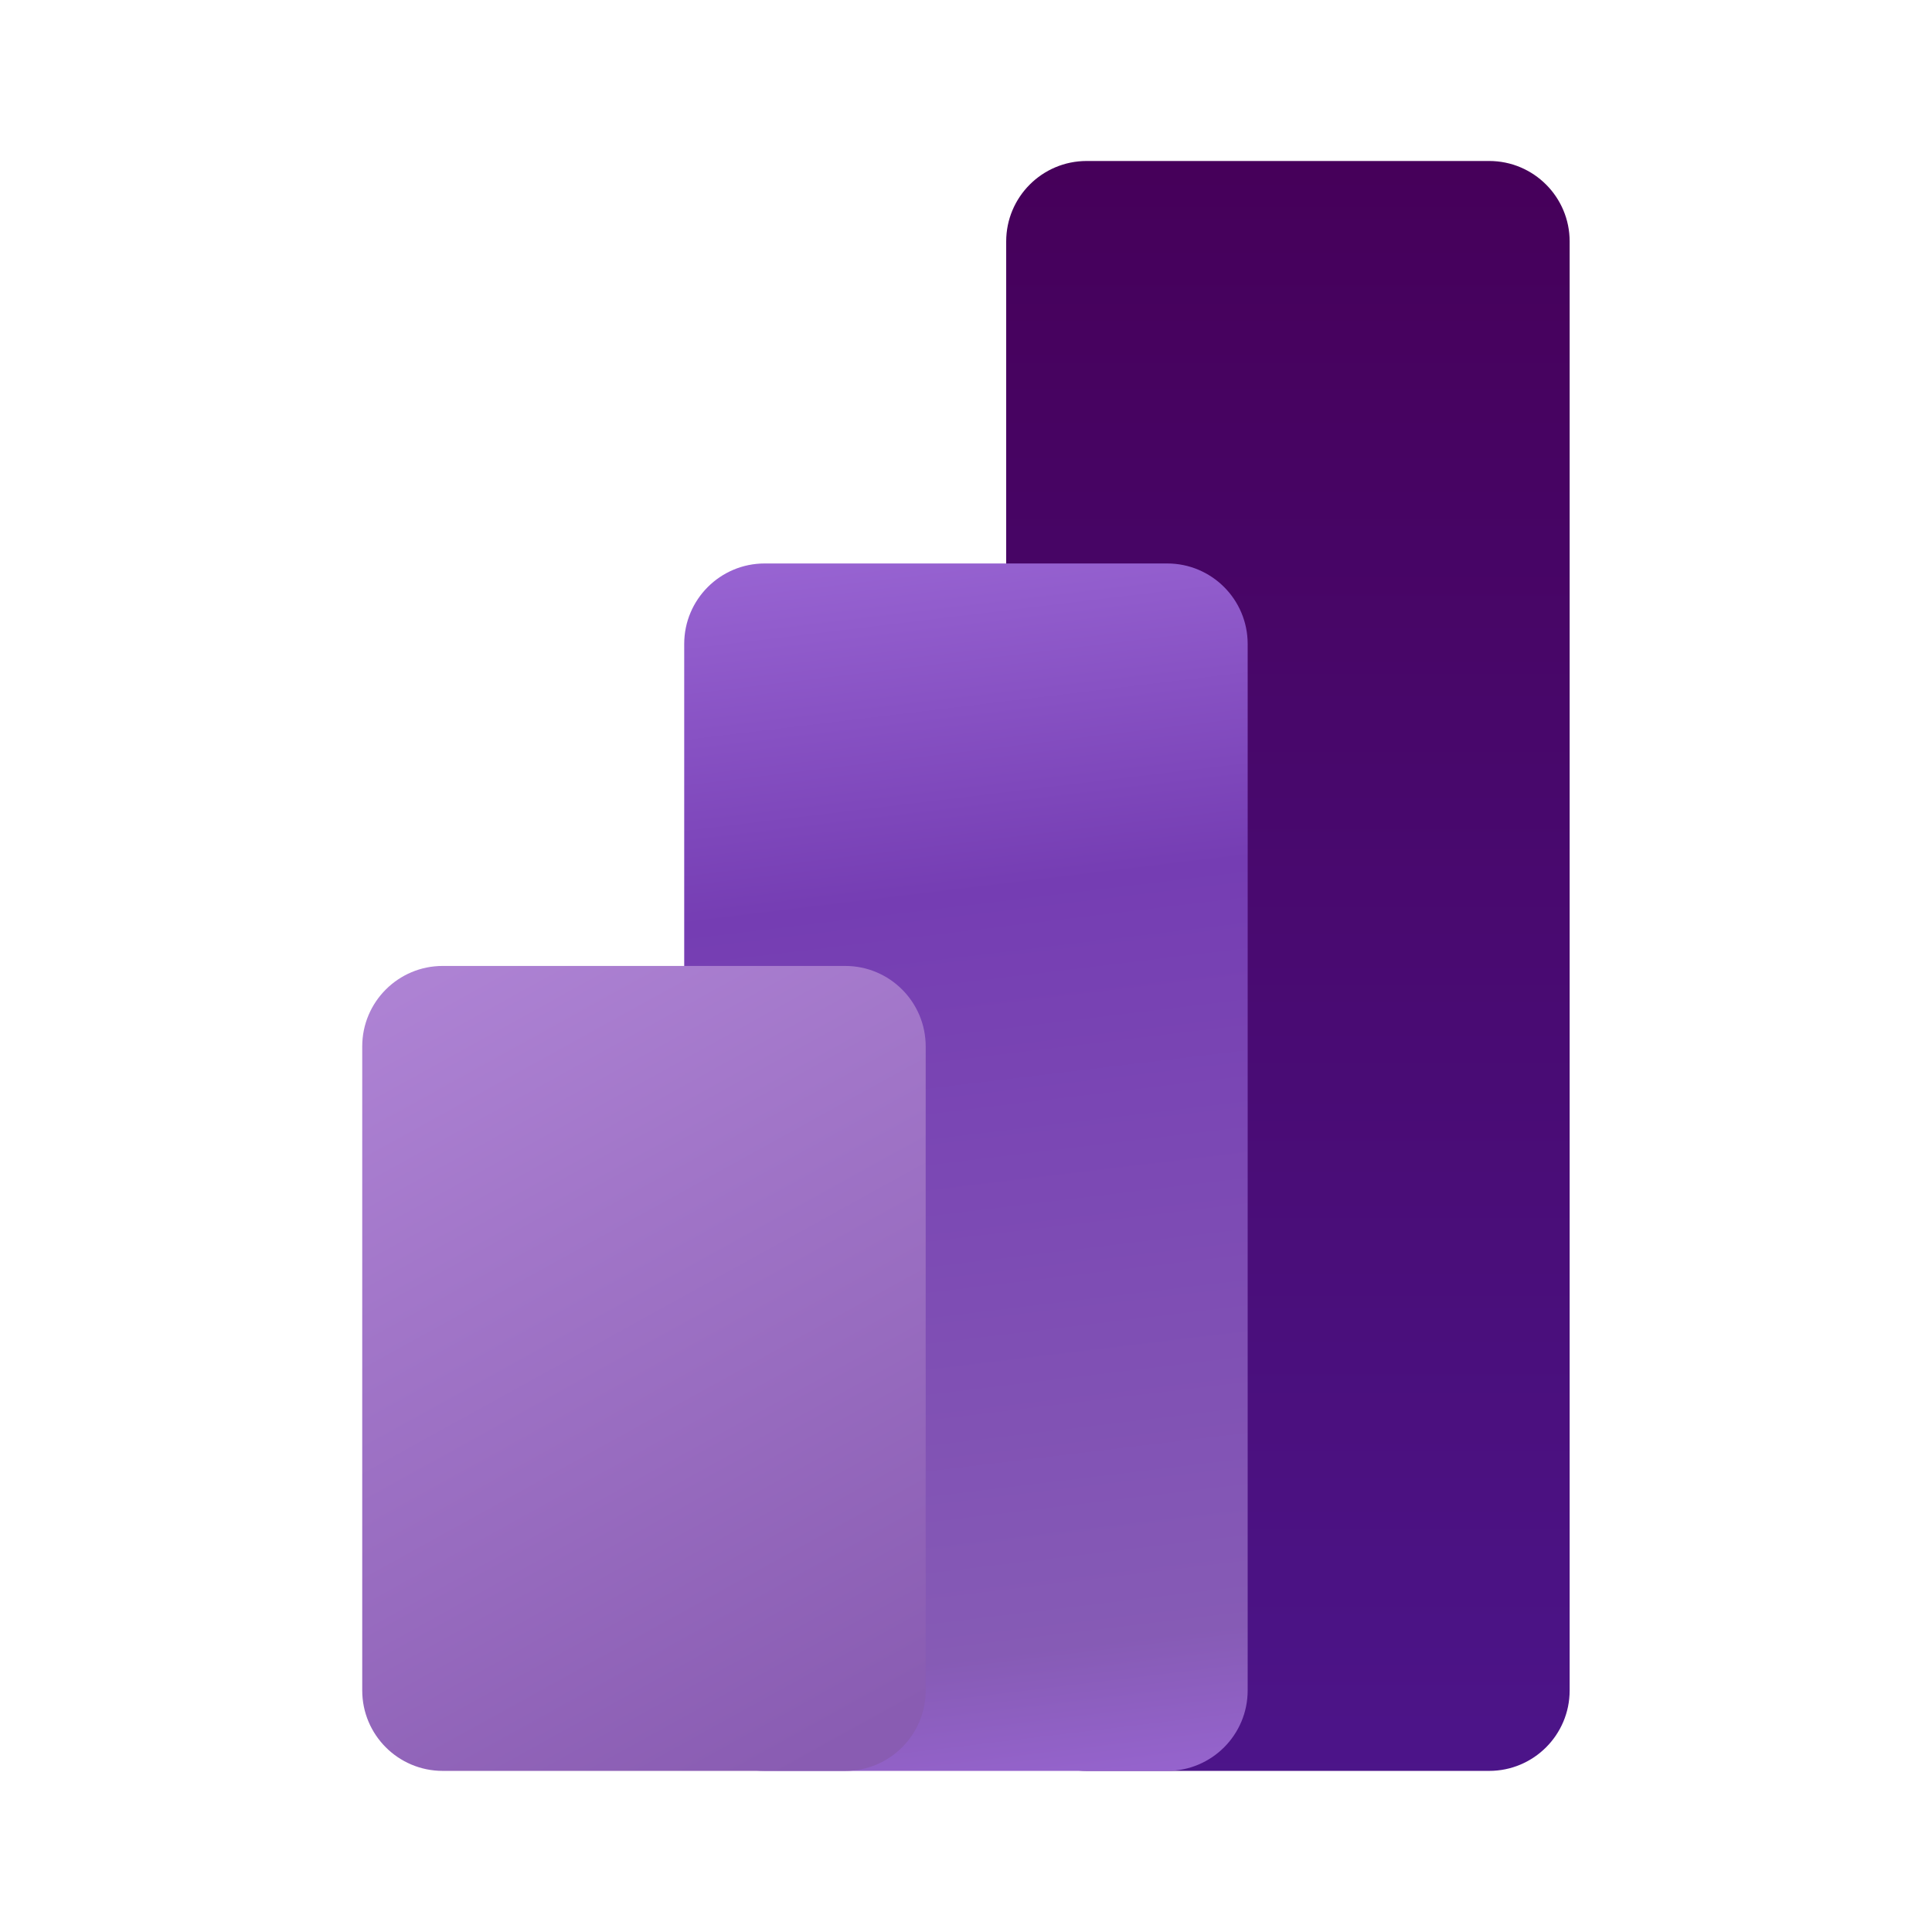 <svg xmlns="http://www.w3.org/2000/svg" xmlns:xlink="http://www.w3.org/1999/xlink" viewBox="0,0,256,256" width="48px" height="48px" fill-rule="nonzero"><defs><linearGradient x1="32" y1="3.947" x2="32" y2="44.751" gradientUnits="userSpaceOnUse" id="color-1"><stop offset="0.006" stop-color="#46005a"></stop><stop offset="1" stop-color="#4c158a"></stop></linearGradient><linearGradient x1="22.089" y1="13.14" x2="26.009" y2="45.672" gradientUnits="userSpaceOnUse" id="color-2"><stop offset="0" stop-color="#9a66d4"></stop><stop offset="0.281" stop-color="#753db3"></stop><stop offset="0.857" stop-color="#865bb5"></stop><stop offset="0.989" stop-color="#9a66d4"></stop></linearGradient><linearGradient x1="9.803" y1="22.781" x2="21.335" y2="43.658" gradientUnits="userSpaceOnUse" id="color-3"><stop offset="0" stop-color="#b085d6"></stop><stop offset="0.983" stop-color="#895cb2"></stop></linearGradient></defs><g fill="none" fill-rule="nonzero" stroke="none" stroke-width="1" stroke-linecap="butt" stroke-linejoin="miter" stroke-miterlimit="10" stroke-dasharray="" stroke-dashoffset="0" font-family="none" font-weight="none" font-size="none" text-anchor="none" style="mix-blend-mode: normal"><g transform="scale(5.333,5.333)"><path d="M27,44h10c1.105,0 2,-0.895 2,-2v-36c0,-1.105 -0.895,-2 -2,-2h-10c-1.105,0 -2,0.895 -2,2v36c0,1.105 0.895,2 2,2z" fill="url(#color-1)"></path><path d="M19,44h10c1.105,0 2,-0.895 2,-2v-26c0,-1.105 -0.895,-2 -2,-2h-10c-1.105,0 -2,0.895 -2,2v26c0,1.105 0.895,2 2,2z" fill="url(#color-2)"></path><path d="M11,44h10c1.105,0 2,-0.895 2,-2v-16c0,-1.105 -0.895,-2 -2,-2h-10c-1.105,0 -2,0.895 -2,2v16c0,1.105 0.895,2 2,2z" fill="url(#color-3)"></path></g></g></svg>